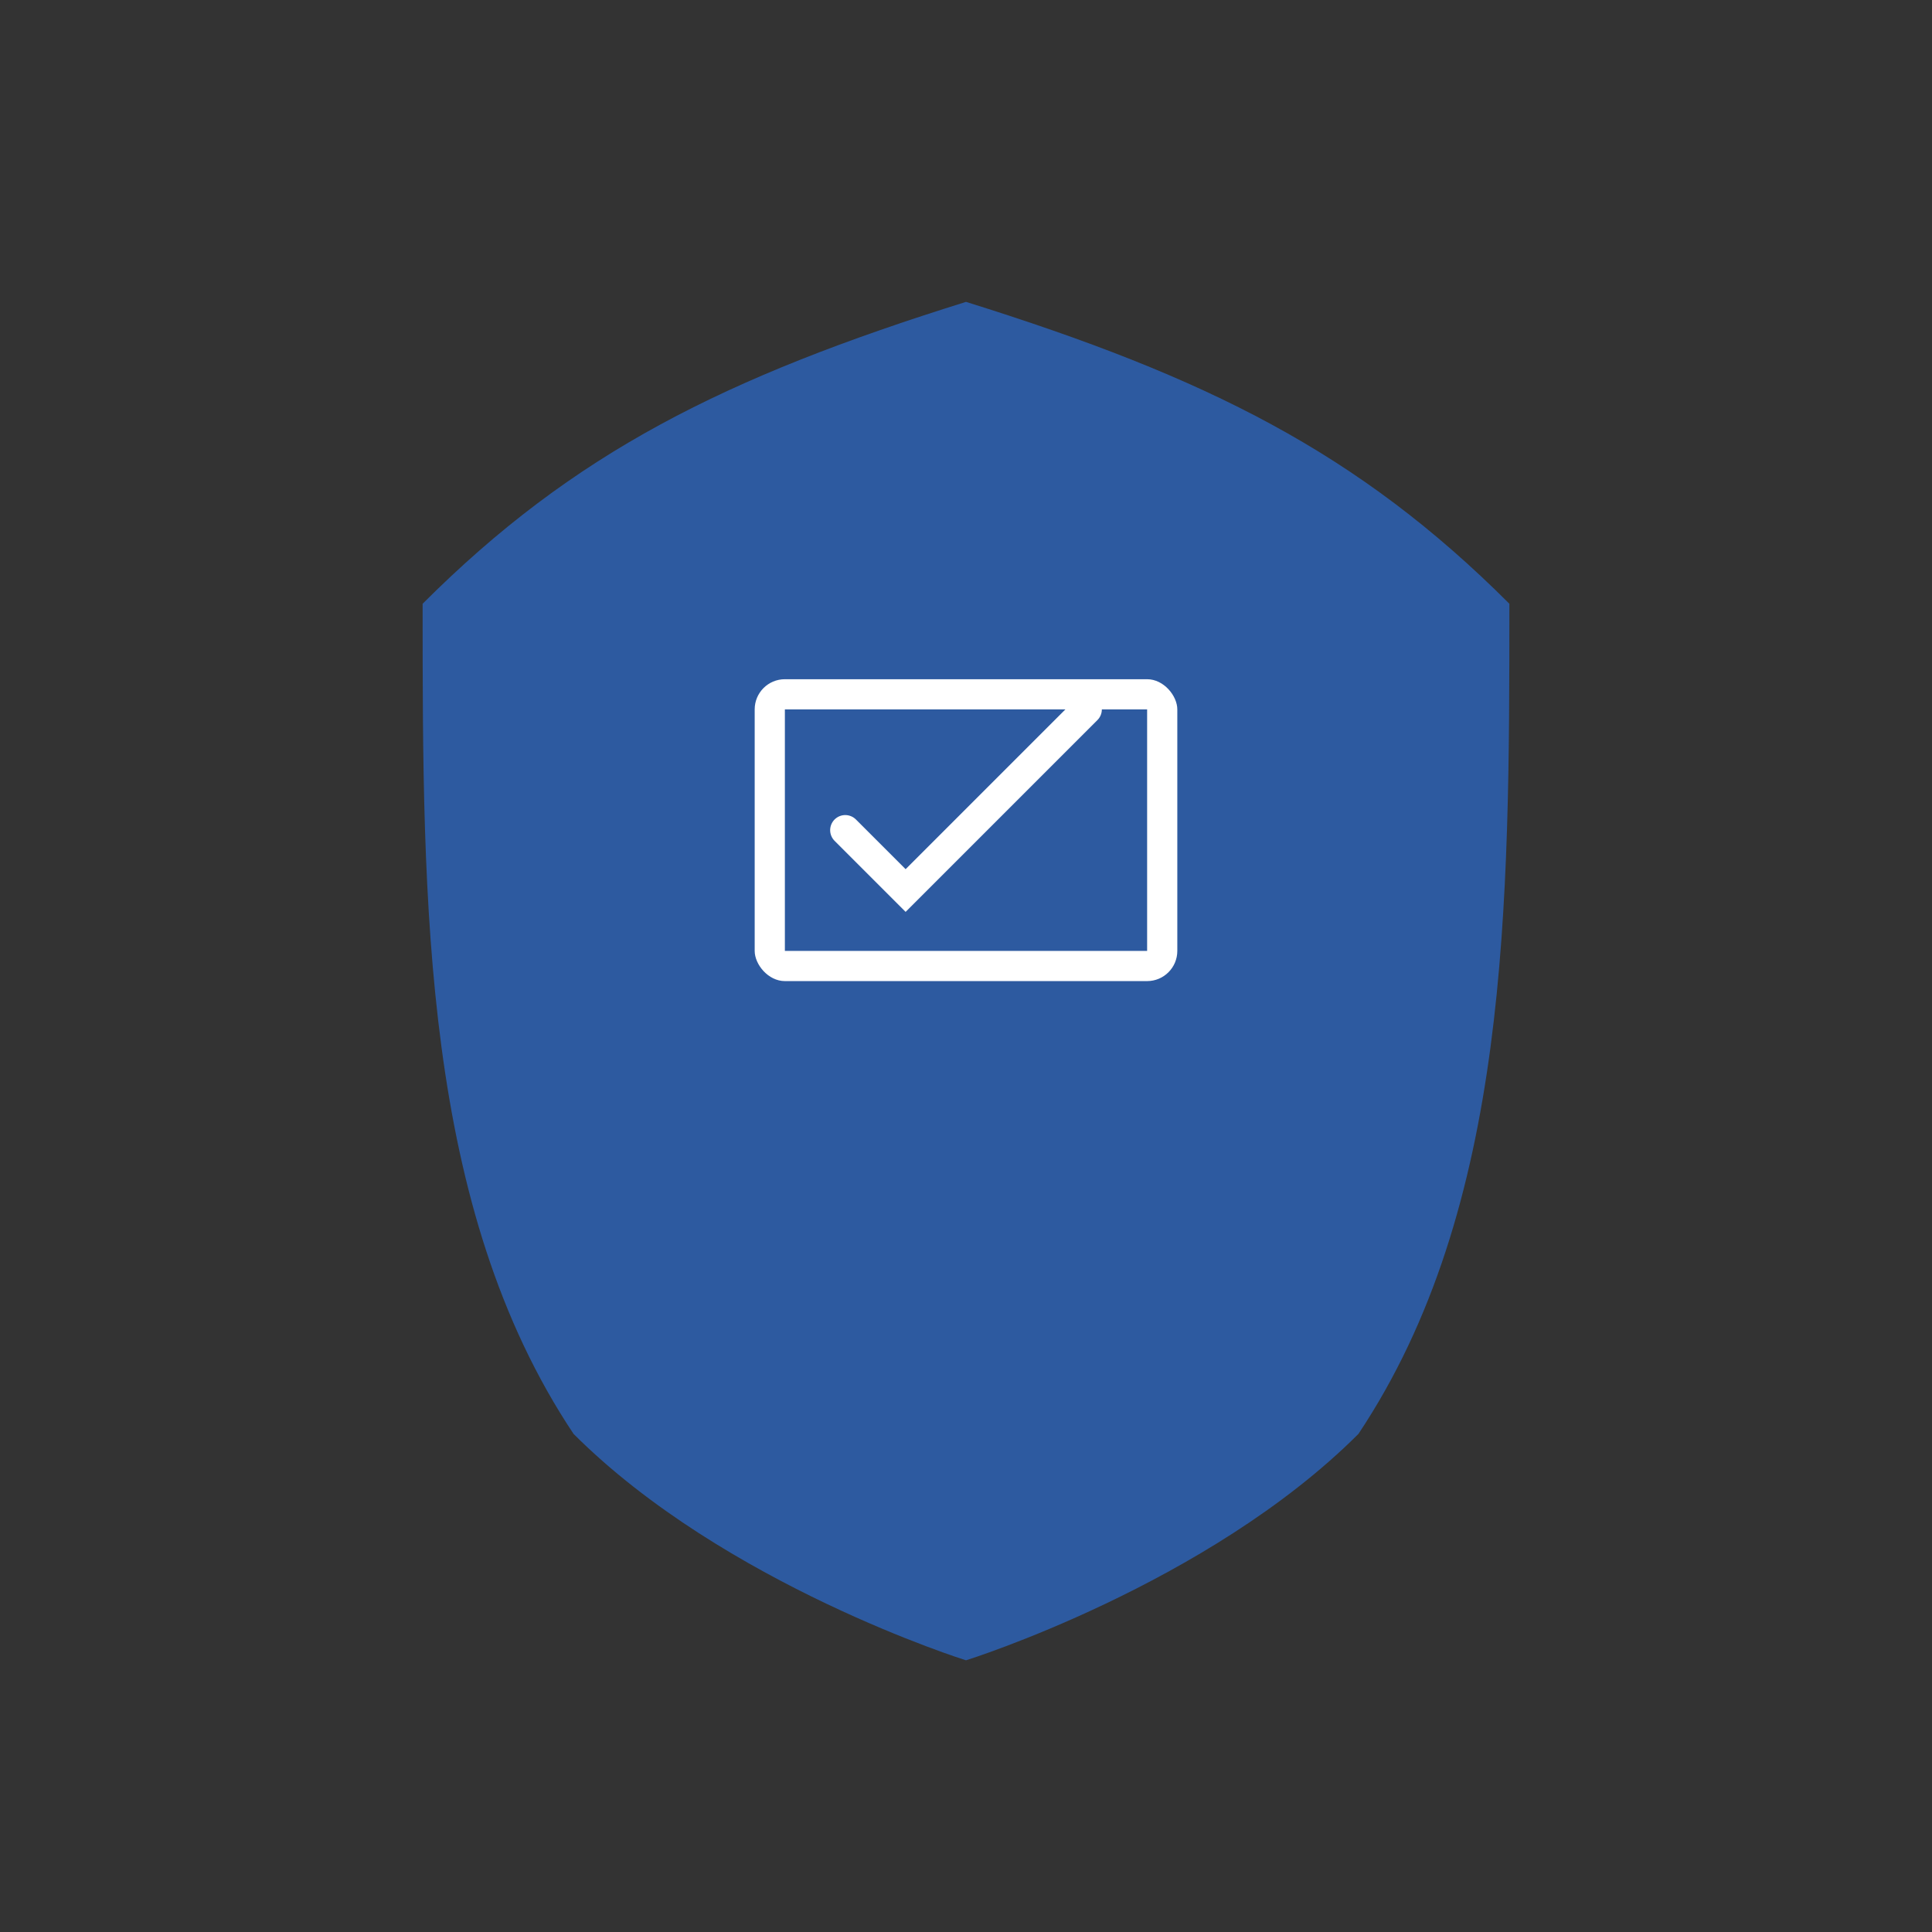 <svg width="128" height="128" viewBox="0 0 128 128" xmlns="http://www.w3.org/2000/svg">
  <rect x="0" y="0" width="128" height="128" fill="#333333" stroke="none"/>
  <!-- 拡張機能E: シールド型（保護機能を表現） -->

  <!-- シールドの形状 -->
  <path d="M64 20 C80 25 90 30 100 40 C100 60 100 80 90 95 C80 105 64 110 64 110 C64 110 48 105 38 95 C28 80 28 60 28 40 C38 30 48 25 64 20 Z" fill="#2d5aa0"/>

  <!-- 内部に画面保護のシンボル -->
  <rect x="50" y="45" width="28" height="20" rx="2" fill="white"/>
  <rect x="52" y="47" width="24" height="16" fill="#2d5aa0"/>

  <!-- チェックマーク（保護されている） -->
  <path d="M56 55 L60 59 L72 47" stroke="white" stroke-width="2" fill="none" stroke-linecap="round"/>
</svg>